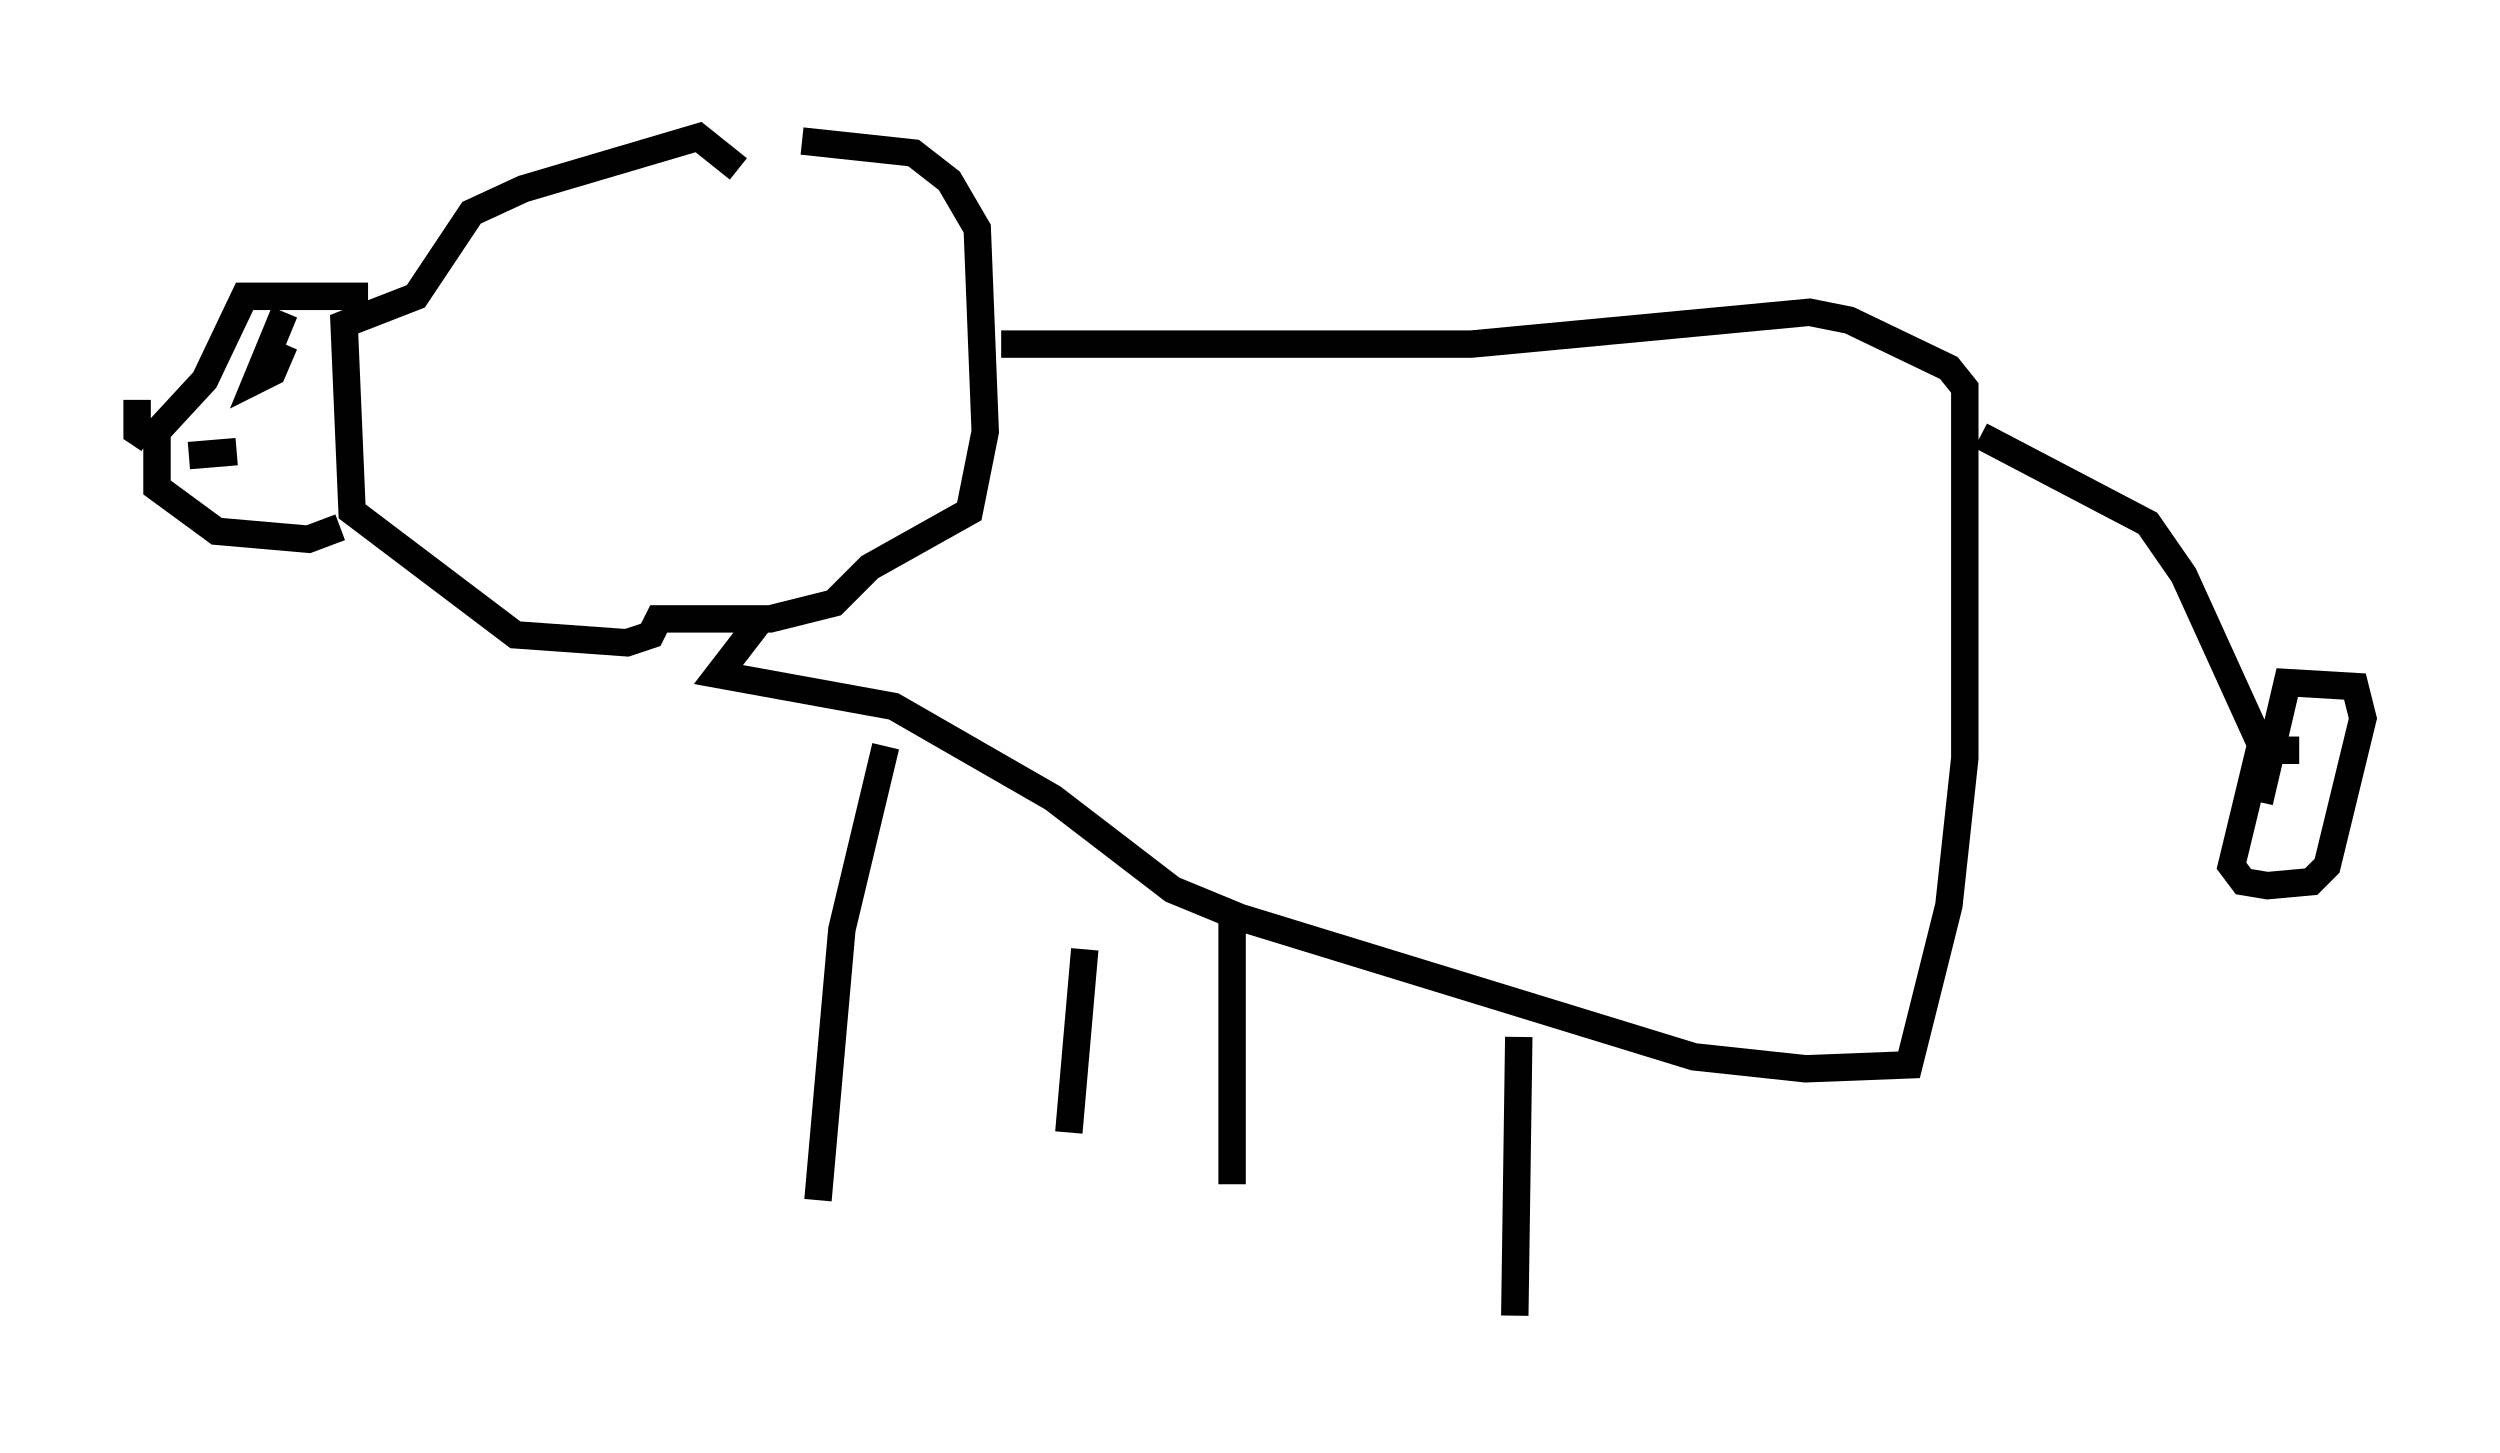 <?xml version="1.0" encoding="utf-8" ?>
<svg baseProfile="full" height="52.994" version="1.1" width="91.195" xmlns="http://www.w3.org/2000/svg" xmlns:ev="http://www.w3.org/2001/xml-events" xmlns:xlink="http://www.w3.org/1999/xlink"><defs /><rect fill="white" height="52.994" width="91.195" x="0" y="0" /><path d="M24.318, 6.743 m4.939, -1.598 l4.067, 0.436 1.307, 1.017 l1.017, 1.743 0.291, 7.408 l-0.581, 2.905 -3.631, 2.034 l-1.307, 1.307 -2.324, 0.581 l-4.067, 0.0 -0.291, 0.581 l-0.872, 0.291 -4.067, -0.291 l-5.955, -4.503 -0.291, -6.827 l2.615, -1.017 2.034, -3.05 l1.888, -0.872 6.391, -1.888 l1.453, 1.162 m-13.508, 4.648 l-4.503, 0.0 -1.453, 3.05 l-1.743, 1.888 0.0, 2.034 l2.179, 1.598 3.341, 0.291 l1.162, -0.436 m-2.034, -7.844 l-1.017, 2.469 0.581, -0.291 l0.436, -1.017 m-5.374, 2.034 l0.0, 1.162 0.436, 0.291 m1.453, 0.581 l1.743, -0.145 m27.888, -3.922 l17.14, 0.0 12.346, -1.162 l1.453, 0.291 3.631, 1.743 l0.581, 0.726 0.0, 13.508 l-0.581, 5.374 -1.453, 5.81 l-3.777, 0.145 -4.067, -0.436 l-16.559, -5.084 -2.469, -1.017 l-4.358, -3.341 -5.81, -3.341 l-6.391, -1.162 1.453, -1.888 m4.648, 4.503 l-1.598, 6.682 -0.872, 9.877 m9.732, -9.151 l-0.581, 6.682 m5.955, -8.134 l0.0, 10.022 m10.458, -5.374 l-0.145, 10.168 m16.994, -32.1 l6.101, 3.196 1.307, 1.888 l2.905, 6.391 m1.307, 0.0 l-1.453, 0.0 -1.017, 4.212 l0.436, 0.581 0.872, 0.145 l1.598, -0.145 0.581, -0.581 l1.307, -5.374 -0.291, -1.162 l-2.469, -0.145 -1.017, 4.358 " fill="none" stroke="black" stroke-width="1" /></svg>